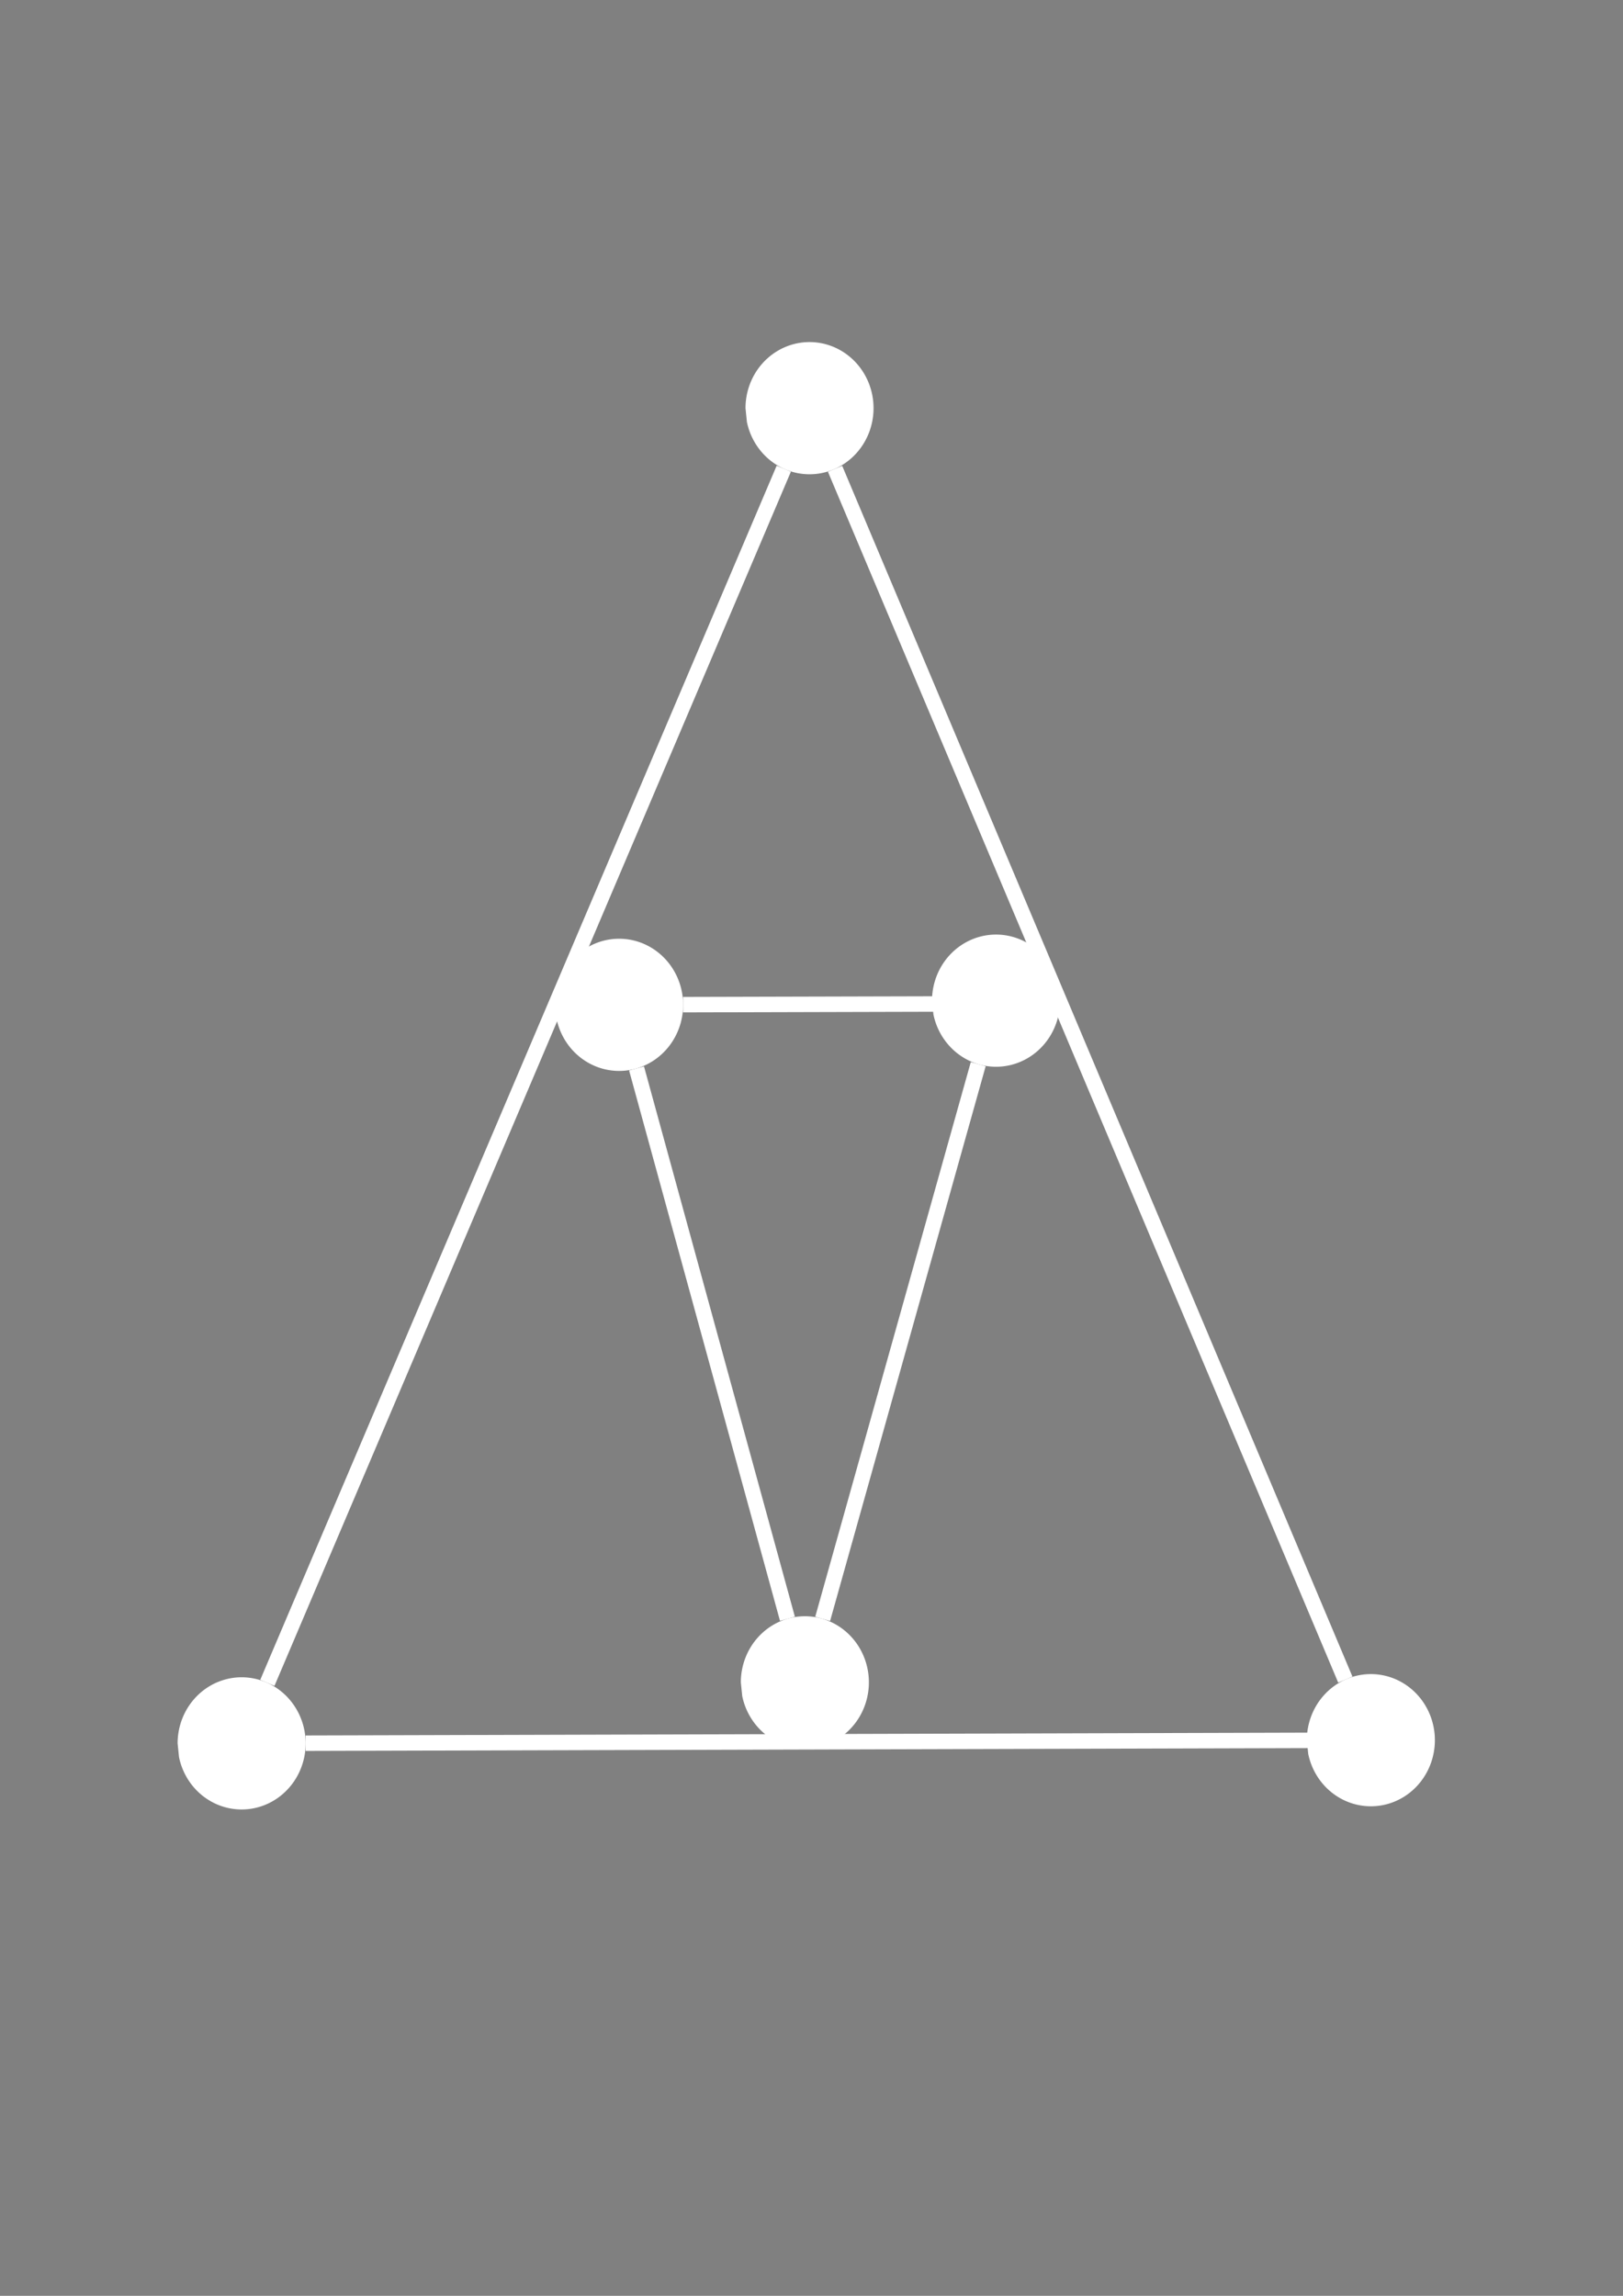 <?xml version="1.0" encoding="UTF-8" standalone="no"?>
<!-- Created with Inkscape (http://www.inkscape.org/) -->

<svg
   width="210mm"
   height="297mm"
   viewBox="0 0 210 297"
   version="1.1"
   id="svg1"
   inkscape:version="1.3.2 (091e20e, 2023-11-25)"
   sodipodi:docname="dots.svg"
   xmlns:inkscape="http://www.inkscape.org/namespaces/inkscape"
   xmlns:sodipodi="http://sodipodi.sourceforge.net/DTD/sodipodi-0.dtd"
   xmlns="http://www.w3.org/2000/svg"
   xmlns:svg="http://www.w3.org/2000/svg">
  <rect x="0" y="0" width="210" height="297" fill="#808080" stroke="none"/>
  <sodipodi:namedview
     id="namedview1"
     pagecolor="#2e2e2e"
     bordercolor="#000000"
     borderopacity="0.25"
     inkscape:showpageshadow="2"
     inkscape:pageopacity="0.0"
     inkscape:pagecheckerboard="0"
     inkscape:deskcolor="#d1d1d1"
     inkscape:document-units="mm"
     inkscape:zoom="0.49506861"
     inkscape:cx="328.23733"
     inkscape:cy="535.27935"
     inkscape:window-width="1440"
     inkscape:window-height="805"
     inkscape:window-x="0"
     inkscape:window-y="23"
     inkscape:window-maximized="0"
     inkscape:current-layer="layer1" />
  <defs
     id="defs1" />
  <g
     inkscape:label="Layer 1"
     inkscape:groupmode="layer"
     id="layer1">
    <path
       style="fill:#ffffff;stroke-width:0.265;fill-opacity:1"
       id="path3"
       sodipodi:type="arc"
       sodipodi:cx="31.264599"
       sodipodi:cy="225.53271"
       sodipodi:rx="8.2837849"
       sodipodi:ry="8.5510035"
       sodipodi:start="3.1415927"
       sodipodi:end="2.9323592"
       sodipodi:open="true"
       sodipodi:arc-type="arc"
       d="m 22.981,225.533 a 8.284,8.551 0 0 1 7.851,-8.539 8.284,8.551 0 0 1 8.672,7.646 8.284,8.551 0 0 1 -6.944,9.339 8.284,8.551 0 0 1 -9.398,-6.67" />
    <path
       style="fill:#ffffff;stroke-width:0.265;fill-opacity:1"
       id="path3-6"
       sodipodi:type="arc"
       sodipodi:cx="104.74395"
       sodipodi:cy="52.803909"
       sodipodi:rx="8.2837849"
       sodipodi:ry="8.5510035"
       sodipodi:start="3.1415927"
       sodipodi:end="2.9323592"
       sodipodi:open="true"
       sodipodi:arc-type="arc"
       d="m 96.46,52.804 a 8.284,8.551 0 0 1 7.851,-8.539 8.284,8.551 0 0 1 8.672,7.646 8.284,8.551 0 0 1 -6.944,9.339 8.284,8.551 0 0 1 -9.398,-6.67" />
    <path
       style="fill:#ffffff;stroke-width:0.265;fill-opacity:1"
       id="path3-6-2"
       sodipodi:type="arc"
       sodipodi:cx="128.87695"
       sodipodi:cy="129.45195"
       sodipodi:rx="8.2837849"
       sodipodi:ry="8.5510035"
       sodipodi:start="3.1415927"
       sodipodi:end="2.9323592"
       sodipodi:open="true"
       sodipodi:arc-type="arc"
       d="m 120.593,129.452 a 8.284,8.551 0 0 1 7.851,-8.539 8.284,8.551 0 0 1 8.672,7.646 8.284,8.551 0 0 1 -6.944,9.339 8.284,8.551 0 0 1 -9.398,-6.67" />
    <path
       style="fill:#ffffff;stroke-width:0.265;fill-opacity:1"
       id="path3-7"
       sodipodi:type="arc"
       sodipodi:cx="177.37476"
       sodipodi:cy="225.12053"
       sodipodi:rx="8.2837849"
       sodipodi:ry="8.5510035"
       sodipodi:start="3.1415927"
       sodipodi:end="2.9323592"
       sodipodi:open="true"
       sodipodi:arc-type="arc"
       d="m 169.091,225.121 a 8.284,8.551 0 0 1 7.851,-8.539 8.284,8.551 0 0 1 8.672,7.646 8.284,8.551 0 0 1 -6.944,9.339 8.284,8.551 0 0 1 -9.398,-6.67" />
    <path
       style="fill:#ffffff;stroke-width:0.265;fill-opacity:1"
       id="path3-3"
       sodipodi:type="arc"
       sodipodi:cx="80.107101"
       sodipodi:cy="129.99063"
       sodipodi:rx="8.2837849"
       sodipodi:ry="8.5510035"
       sodipodi:start="3.1415927"
       sodipodi:end="2.9323592"
       sodipodi:open="true"
       sodipodi:arc-type="arc"
       d="m 71.823,129.991 a 8.284,8.551 0 0 1 7.851,-8.539 8.284,8.551 0 0 1 8.672,7.646 8.284,8.551 0 0 1 -6.944,9.339 8.284,8.551 0 0 1 -9.398,-6.67" />
    <path
       style="fill:#ffffff;stroke-width:0.265;fill-opacity:1"
       id="path3-3-0"
       sodipodi:type="arc"
       sodipodi:cx="104.14096"
       sodipodi:cy="217.63843"
       sodipodi:rx="8.2837849"
       sodipodi:ry="8.5510035"
       sodipodi:start="3.1415927"
       sodipodi:end="2.9323592"
       sodipodi:open="true"
       sodipodi:arc-type="arc"
       d="m 95.857,217.638 a 8.284,8.551 0 0 1 7.851,-8.539 8.284,8.551 0 0 1 8.672,7.646 8.284,8.551 0 0 1 -6.944,9.339 8.284,8.551 0 0 1 -9.398,-6.67" />
    <path
       style="fill:#000000;stroke-width:0.265"
       d="M 94.595,283.252 24.05,232.48"
       id="path6" />
    <path
       style="fill:#000000;stroke-width:0.265"
       d="M -26.187,278.442 14.43,212.172"
       id="path7" />
    <path
       style="fill:#000000;stroke-width:0.265"
       d="m 109.025,232.48 59.857,-0.534"
       id="path8" />
    <path
       style="fill:#000000;stroke-width:0.265"
       d="M 197.208,282.183 72.149,284.855"
       id="path9" />
    <path
       style="fill:#000000;stroke-width:0.265"
       d="m 159.262,164.072 -45.962,2.138"
       id="path12" />
    <path
       style="fill:none;fill-rule:evenodd;stroke:#ffffff;stroke-width:2;stroke-linecap:butt;stroke-linejoin:miter;stroke-dasharray:none;stroke-opacity:1"
       d="m 106.445,209.425 20.128,-71.759"
       id="path22"
       inkscape:connector-type="polyline"
       inkscape:connector-curvature="0"
       inkscape:connection-start="#path3-3-0"
       inkscape:connection-end="#path3-6-2" />
    <path
       style="fill:none;fill-rule:evenodd;stroke:#ffffff;stroke-width:2;stroke-linecap:butt;stroke-linejoin:miter;stroke-dasharray:none;stroke-opacity:1"
       d="m 88.391,129.969 38.271,-0.101"
       id="path25"
       inkscape:connector-type="polyline"
       inkscape:connector-curvature="0"
       inkscape:connection-start="#path3-3" />
    <path
       style="fill:none;fill-rule:evenodd;stroke:#ffffff;stroke-width:2;stroke-linecap:butt;stroke-linejoin:miter;stroke-dasharray:none;stroke-opacity:1"
       d="M 34.595,217.703 101.413,60.633"
       id="path26"
       inkscape:connector-type="polyline"
       inkscape:connector-curvature="0"
       inkscape:connection-start="#path3"
       inkscape:connection-end="#path3-6" />
    <path
       style="fill:#ffffff;fill-opacity:1;fill-rule:evenodd;stroke:#ffffff;stroke-width:2;stroke-linecap:butt;stroke-linejoin:miter;stroke-dasharray:none;stroke-opacity:1"
       d="M 174.07,217.28 108.049,60.645"
       id="path27"
       inkscape:connector-type="polyline"
       inkscape:connector-curvature="0"
       inkscape:connection-start="#path3-7"
       inkscape:connection-end="#path3-6" />
    <path
       style="fill:none;fill-rule:evenodd;stroke:#ffffff;stroke-width:2;stroke-linecap:butt;stroke-linejoin:miter;stroke-dasharray:none;stroke-opacity:1"
       d="M 39.548,225.509 177.375,225.121"
       id="path28"
       inkscape:connector-type="polyline"
       inkscape:connector-curvature="0"
       inkscape:connection-start="#path3"
       inkscape:connection-end="#path3-7" />
    <path
       style="fill:none;fill-rule:evenodd;stroke:#ffffff;stroke-width:2;stroke-linecap:butt;stroke-linejoin:miter;stroke-dasharray:none;stroke-opacity:1"
       d="M 101.885,209.411 82.363,138.218"
       id="path29"
       inkscape:connector-type="polyline"
       inkscape:connector-curvature="0"
       inkscape:connection-start="#path3-3-0"
       inkscape:connection-end="#path3-3" />
  </g>
</svg>

